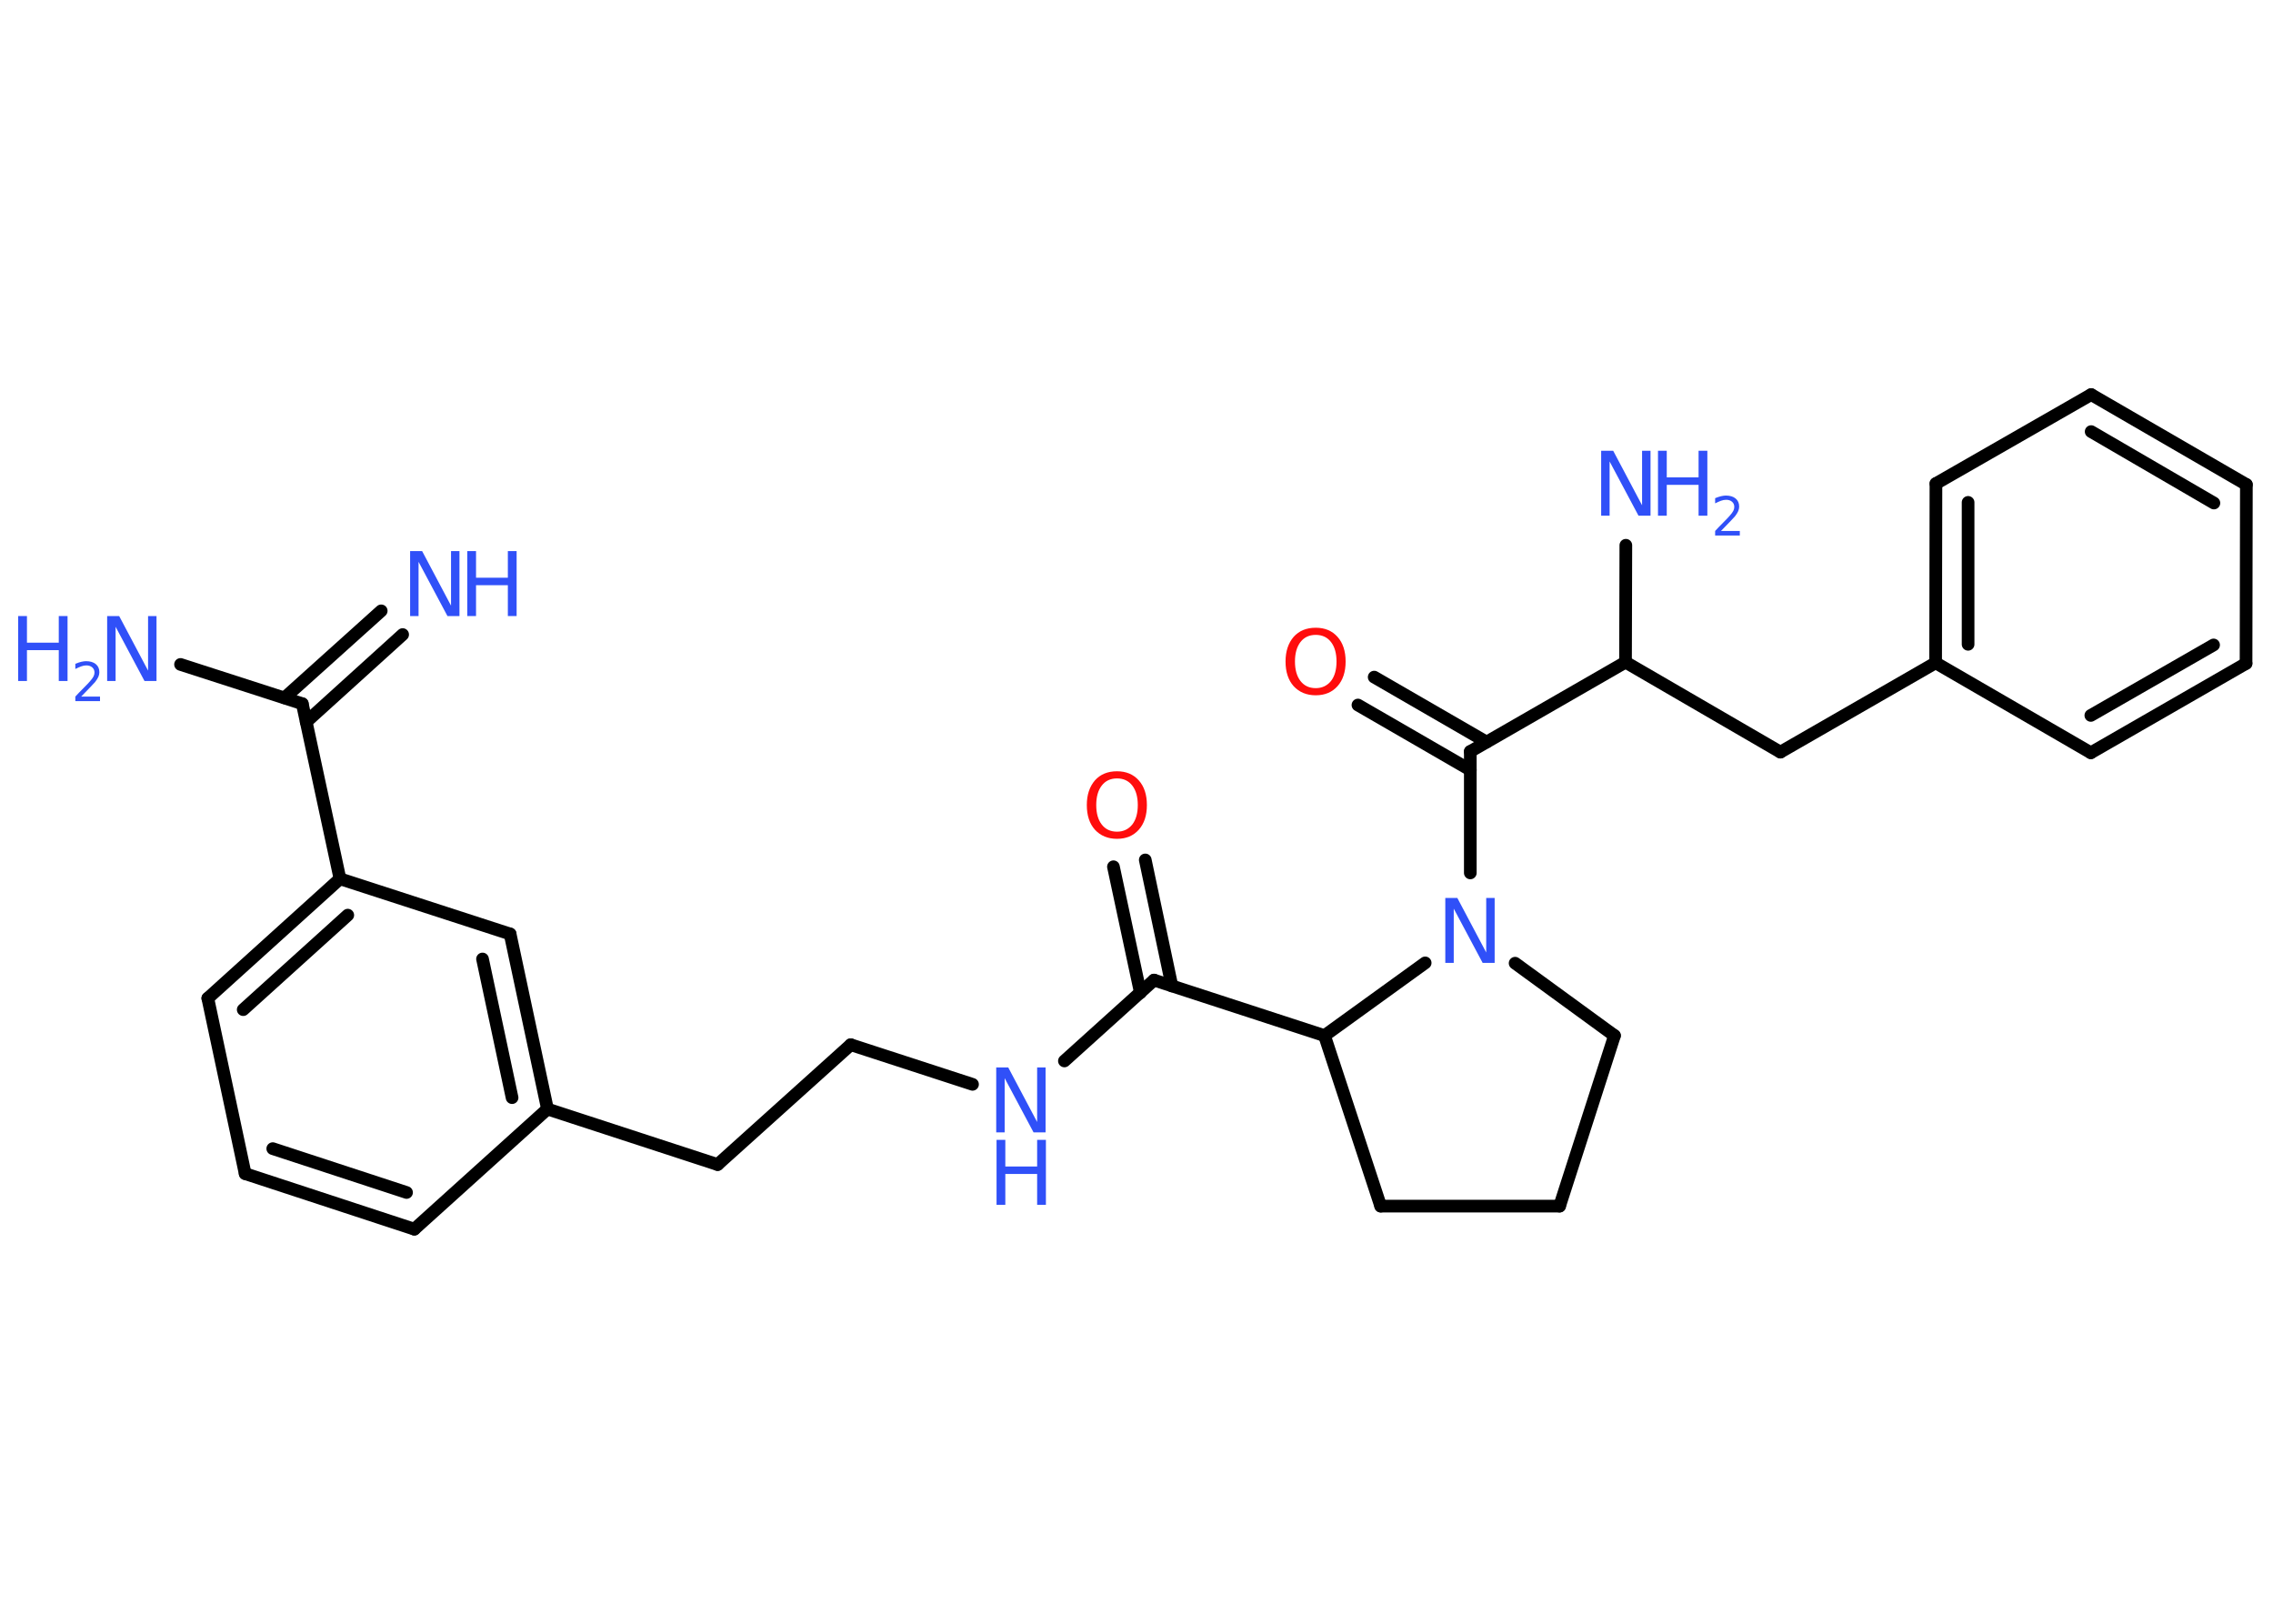 <?xml version='1.0' encoding='UTF-8'?>
<!DOCTYPE svg PUBLIC "-//W3C//DTD SVG 1.1//EN" "http://www.w3.org/Graphics/SVG/1.1/DTD/svg11.dtd">
<svg version='1.2' xmlns='http://www.w3.org/2000/svg' xmlns:xlink='http://www.w3.org/1999/xlink' width='70.0mm' height='50.0mm' viewBox='0 0 70.0 50.0'>
  <desc>Generated by the Chemistry Development Kit (http://github.com/cdk)</desc>
  <g stroke-linecap='round' stroke-linejoin='round' stroke='#000000' stroke-width='.39' fill='#3050F8'>
    <rect x='.0' y='.0' width='70.0' height='50.0' fill='#FFFFFF' stroke='none'/>
    <g id='mol1' class='mol'>
      <g id='mol1bnd1' class='bond'>
        <line x1='12.4' y1='19.54' x2='9.43' y2='22.23'/>
        <line x1='11.74' y1='18.81' x2='8.76' y2='21.49'/>
      </g>
      <line id='mol1bnd2' class='bond' x1='9.31' y1='21.67' x2='5.56' y2='20.46'/>
      <line id='mol1bnd3' class='bond' x1='9.31' y1='21.67' x2='10.47' y2='27.06'/>
      <g id='mol1bnd4' class='bond'>
        <line x1='10.47' y1='27.06' x2='6.4' y2='30.74'/>
        <line x1='10.71' y1='28.18' x2='7.49' y2='31.09'/>
      </g>
      <line id='mol1bnd5' class='bond' x1='6.4' y1='30.74' x2='7.55' y2='36.14'/>
      <g id='mol1bnd6' class='bond'>
        <line x1='7.55' y1='36.14' x2='12.76' y2='37.85'/>
        <line x1='8.4' y1='35.37' x2='12.52' y2='36.72'/>
      </g>
      <line id='mol1bnd7' class='bond' x1='12.76' y1='37.85' x2='16.86' y2='34.15'/>
      <line id='mol1bnd8' class='bond' x1='16.86' y1='34.15' x2='22.1' y2='35.86'/>
      <line id='mol1bnd9' class='bond' x1='22.1' y1='35.86' x2='26.2' y2='32.17'/>
      <line id='mol1bnd10' class='bond' x1='26.2' y1='32.17' x2='29.95' y2='33.39'/>
      <line id='mol1bnd11' class='bond' x1='32.78' y1='32.67' x2='35.54' y2='30.18'/>
      <g id='mol1bnd12' class='bond'>
        <line x1='35.12' y1='30.57' x2='34.29' y2='26.69'/>
        <line x1='36.09' y1='30.36' x2='35.27' y2='26.48'/>
      </g>
      <line id='mol1bnd13' class='bond' x1='35.54' y1='30.18' x2='40.79' y2='31.89'/>
      <line id='mol1bnd14' class='bond' x1='40.79' y1='31.89' x2='42.52' y2='37.14'/>
      <line id='mol1bnd15' class='bond' x1='42.52' y1='37.14' x2='48.03' y2='37.14'/>
      <line id='mol1bnd16' class='bond' x1='48.03' y1='37.14' x2='49.72' y2='31.89'/>
      <line id='mol1bnd17' class='bond' x1='49.72' y1='31.89' x2='46.66' y2='29.66'/>
      <line id='mol1bnd18' class='bond' x1='40.79' y1='31.89' x2='43.89' y2='29.65'/>
      <line id='mol1bnd19' class='bond' x1='45.28' y1='26.88' x2='45.28' y2='23.14'/>
      <g id='mol1bnd20' class='bond'>
        <line x1='45.28' y1='23.71' x2='41.82' y2='21.71'/>
        <line x1='45.78' y1='22.85' x2='42.32' y2='20.85'/>
      </g>
      <line id='mol1bnd21' class='bond' x1='45.28' y1='23.14' x2='50.06' y2='20.39'/>
      <line id='mol1bnd22' class='bond' x1='50.06' y1='20.39' x2='50.07' y2='16.79'/>
      <line id='mol1bnd23' class='bond' x1='50.06' y1='20.39' x2='54.83' y2='23.16'/>
      <line id='mol1bnd24' class='bond' x1='54.83' y1='23.16' x2='59.61' y2='20.41'/>
      <g id='mol1bnd25' class='bond'>
        <line x1='59.62' y1='14.89' x2='59.61' y2='20.41'/>
        <line x1='60.61' y1='15.47' x2='60.61' y2='19.84'/>
      </g>
      <line id='mol1bnd26' class='bond' x1='59.62' y1='14.89' x2='64.4' y2='12.15'/>
      <g id='mol1bnd27' class='bond'>
        <line x1='69.18' y1='14.92' x2='64.4' y2='12.15'/>
        <line x1='68.18' y1='15.49' x2='64.4' y2='13.29'/>
      </g>
      <line id='mol1bnd28' class='bond' x1='69.18' y1='14.92' x2='69.17' y2='20.43'/>
      <g id='mol1bnd29' class='bond'>
        <line x1='64.39' y1='23.18' x2='69.17' y2='20.43'/>
        <line x1='64.39' y1='22.03' x2='68.17' y2='19.86'/>
      </g>
      <line id='mol1bnd30' class='bond' x1='59.61' y1='20.41' x2='64.39' y2='23.18'/>
      <g id='mol1bnd31' class='bond'>
        <line x1='16.86' y1='34.15' x2='15.71' y2='28.76'/>
        <line x1='15.77' y1='33.8' x2='14.86' y2='29.53'/>
      </g>
      <line id='mol1bnd32' class='bond' x1='10.47' y1='27.06' x2='15.71' y2='28.76'/>
      <g id='mol1atm1' class='atom'>
        <path d='M12.64 16.97h.36l.89 1.68v-1.68h.26v2.0h-.37l-.89 -1.67v1.67h-.26v-2.0z' stroke='none'/>
        <path d='M14.39 16.97h.27v.82h.98v-.82h.27v2.0h-.27v-.95h-.98v.95h-.27v-2.0z' stroke='none'/>
      </g>
      <g id='mol1atm3' class='atom'>
        <path d='M3.31 18.97h.36l.89 1.68v-1.68h.26v2.0h-.37l-.89 -1.67v1.67h-.26v-2.0z' stroke='none'/>
        <path d='M.56 18.97h.27v.82h.98v-.82h.27v2.0h-.27v-.95h-.98v.95h-.27v-2.0z' stroke='none'/>
        <path d='M2.51 21.45h.57v.14h-.76v-.14q.09 -.1 .25 -.26q.16 -.16 .2 -.21q.08 -.09 .11 -.15q.03 -.06 .03 -.12q.0 -.1 -.07 -.16q-.07 -.06 -.18 -.06q-.08 .0 -.16 .03q-.08 .03 -.18 .08v-.16q.1 -.04 .18 -.06q.09 -.02 .15 -.02q.19 .0 .3 .09q.11 .09 .11 .25q.0 .07 -.03 .14q-.03 .07 -.1 .16q-.02 .02 -.13 .14q-.11 .11 -.3 .31z' stroke='none'/>
      </g>
      <g id='mol1atm11' class='atom'>
        <path d='M30.69 32.87h.36l.89 1.68v-1.68h.26v2.0h-.37l-.89 -1.67v1.67h-.26v-2.0z' stroke='none'/>
        <path d='M30.69 35.1h.27v.82h.98v-.82h.27v2.0h-.27v-.95h-.98v.95h-.27v-2.0z' stroke='none'/>
      </g>
      <path id='mol1atm13' class='atom' d='M34.4 23.97q-.3 .0 -.47 .22q-.17 .22 -.17 .6q.0 .38 .17 .6q.17 .22 .47 .22q.29 .0 .47 -.22q.17 -.22 .17 -.6q.0 -.38 -.17 -.6q-.17 -.22 -.47 -.22zM34.4 23.75q.42 .0 .67 .28q.25 .28 .25 .76q.0 .48 -.25 .76q-.25 .28 -.67 .28q-.42 .0 -.68 -.28q-.25 -.28 -.25 -.76q.0 -.47 .25 -.76q.25 -.28 .68 -.28z' stroke='none' fill='#FF0D0D'/>
      <path id='mol1atm18' class='atom' d='M44.52 27.65h.36l.89 1.68v-1.68h.26v2.0h-.37l-.89 -1.67v1.67h-.26v-2.0z' stroke='none'/>
      <path id='mol1atm20' class='atom' d='M40.52 19.55q-.3 .0 -.47 .22q-.17 .22 -.17 .6q.0 .38 .17 .6q.17 .22 .47 .22q.29 .0 .47 -.22q.17 -.22 .17 -.6q.0 -.38 -.17 -.6q-.17 -.22 -.47 -.22zM40.52 19.33q.42 .0 .67 .28q.25 .28 .25 .76q.0 .48 -.25 .76q-.25 .28 -.67 .28q-.42 .0 -.68 -.28q-.25 -.28 -.25 -.76q.0 -.47 .25 -.76q.25 -.28 .68 -.28z' stroke='none' fill='#FF0D0D'/>
      <g id='mol1atm22' class='atom'>
        <path d='M49.32 13.88h.36l.89 1.68v-1.68h.26v2.0h-.37l-.89 -1.67v1.67h-.26v-2.0z' stroke='none'/>
        <path d='M51.06 13.88h.27v.82h.98v-.82h.27v2.0h-.27v-.95h-.98v.95h-.27v-2.0z' stroke='none'/>
        <path d='M53.01 16.35h.57v.14h-.76v-.14q.09 -.1 .25 -.26q.16 -.16 .2 -.21q.08 -.09 .11 -.15q.03 -.06 .03 -.12q.0 -.1 -.07 -.16q-.07 -.06 -.18 -.06q-.08 .0 -.16 .03q-.08 .03 -.18 .08v-.16q.1 -.04 .18 -.06q.09 -.02 .15 -.02q.19 .0 .3 .09q.11 .09 .11 .25q.0 .07 -.03 .14q-.03 .07 -.1 .16q-.02 .02 -.13 .14q-.11 .11 -.3 .31z' stroke='none'/>
      </g>
    </g>
  </g>
</svg>
